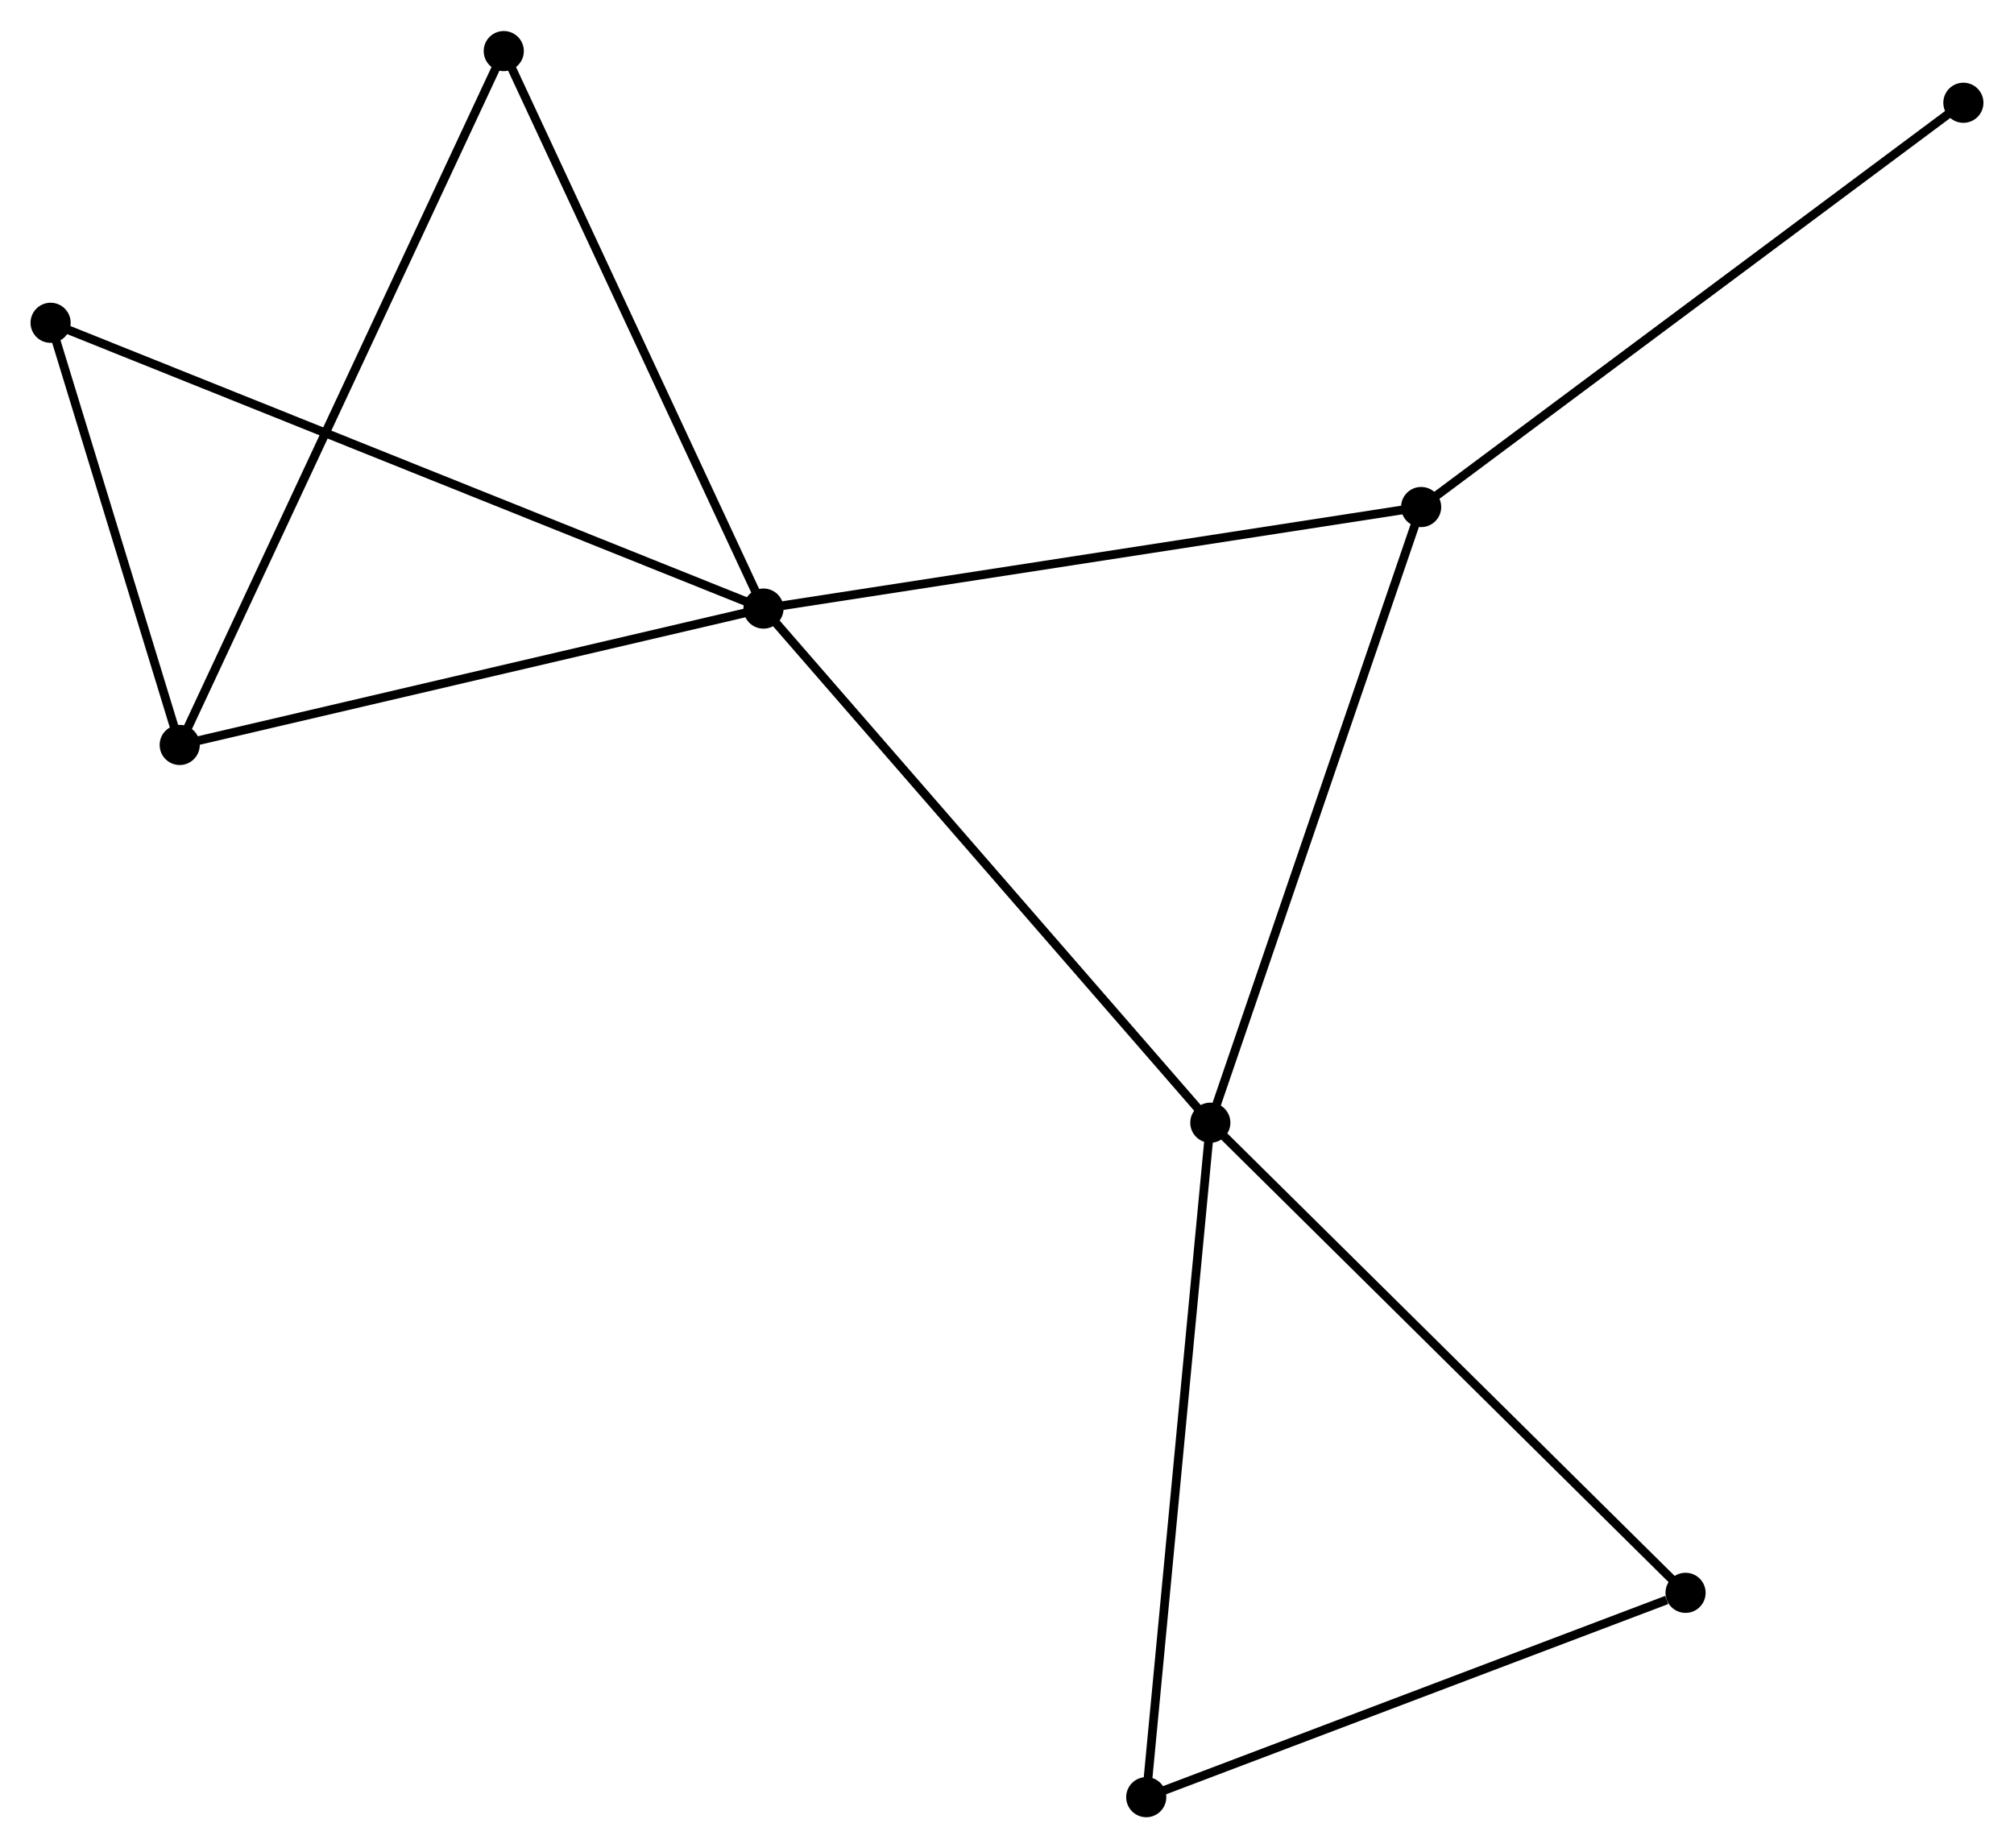 <?xml version="1.0" encoding="UTF-8" standalone="no"?>
<!DOCTYPE svg PUBLIC "-//W3C//DTD SVG 1.1//EN"
 "http://www.w3.org/Graphics/SVG/1.1/DTD/svg11.dtd">
<!-- Generated by graphviz version 2.36.0 (20140111.2315)
 -->
<!-- Title: %3 Pages: 1 -->
<svg width="231pt" height="212pt"
 viewBox="0.00 0.00 230.85 211.75" xmlns="http://www.w3.org/2000/svg" xmlns:xlink="http://www.w3.org/1999/xlink">
<g id="graph0" class="graph" transform="scale(1 1) rotate(0) translate(4 207.745)">
<title>%3</title>
<!-- 0 -->
<g id="node1" class="node"><title>0</title>
<ellipse fill="black" stroke="black" cx="83.514" cy="-138.042" rx="1.8" ry="1.8"/>
</g>
<!-- 1 -->
<g id="node2" class="node"><title>1</title>
<ellipse fill="black" stroke="black" cx="134.73" cy="-79.111" rx="1.8" ry="1.8"/>
</g>
<!-- 0&#45;&#45;1 -->
<g id="edge1" class="edge"><title>0&#45;&#45;1</title>
<path fill="none" stroke="black" d="M84.78,-136.585C91.804,-128.503 125.938,-89.228 133.32,-80.733"/>
</g>
<!-- 2 -->
<g id="node3" class="node"><title>2</title>
<ellipse fill="black" stroke="black" cx="16.599" cy="-122.41" rx="1.8" ry="1.8"/>
</g>
<!-- 0&#45;&#45;2 -->
<g id="edge2" class="edge"><title>0&#45;&#45;2</title>
<path fill="none" stroke="black" d="M81.583,-137.591C71.812,-135.309 27.9,-125.05 18.411,-122.833"/>
</g>
<!-- 3 -->
<g id="node4" class="node"><title>3</title>
<ellipse fill="black" stroke="black" cx="158.895" cy="-149.683" rx="1.8" ry="1.8"/>
</g>
<!-- 0&#45;&#45;3 -->
<g id="edge3" class="edge"><title>0&#45;&#45;3</title>
<path fill="none" stroke="black" d="M85.377,-138.33C95.806,-139.94 146.838,-147.821 157.097,-149.405"/>
</g>
<!-- 5 -->
<g id="node5" class="node"><title>5</title>
<ellipse fill="black" stroke="black" cx="53.744" cy="-201.945" rx="1.8" ry="1.8"/>
</g>
<!-- 0&#45;&#45;5 -->
<g id="edge4" class="edge"><title>0&#45;&#45;5</title>
<path fill="none" stroke="black" d="M82.655,-139.886C78.308,-149.217 58.772,-191.154 54.55,-200.216"/>
</g>
<!-- 6 -->
<g id="node6" class="node"><title>6</title>
<ellipse fill="black" stroke="black" cx="1.8" cy="-170.801" rx="1.8" ry="1.8"/>
</g>
<!-- 0&#45;&#45;6 -->
<g id="edge5" class="edge"><title>0&#45;&#45;6</title>
<path fill="none" stroke="black" d="M81.807,-138.726C71.173,-142.99 14.104,-165.868 3.497,-170.121"/>
</g>
<!-- 1&#45;&#45;3 -->
<g id="edge6" class="edge"><title>1&#45;&#45;3</title>
<path fill="none" stroke="black" d="M135.328,-80.856C138.642,-90.534 154.747,-137.568 158.23,-147.74"/>
</g>
<!-- 4 -->
<g id="node7" class="node"><title>4</title>
<ellipse fill="black" stroke="black" cx="127.385" cy="-1.8" rx="1.8" ry="1.8"/>
</g>
<!-- 1&#45;&#45;4 -->
<g id="edge7" class="edge"><title>1&#45;&#45;4</title>
<path fill="none" stroke="black" d="M134.549,-77.2C133.532,-66.504 128.56,-14.165 127.56,-3.644"/>
</g>
<!-- 7 -->
<g id="node8" class="node"><title>7</title>
<ellipse fill="black" stroke="black" cx="189.203" cy="-25.223" rx="1.8" ry="1.8"/>
</g>
<!-- 1&#45;&#45;7 -->
<g id="edge8" class="edge"><title>1&#45;&#45;7</title>
<path fill="none" stroke="black" d="M136.077,-77.779C143.548,-70.388 179.852,-34.474 187.704,-26.706"/>
</g>
<!-- 2&#45;&#45;5 -->
<g id="edge9" class="edge"><title>2&#45;&#45;5</title>
<path fill="none" stroke="black" d="M17.375,-124.071C22.209,-134.422 48.151,-189.969 52.973,-200.293"/>
</g>
<!-- 2&#45;&#45;6 -->
<g id="edge10" class="edge"><title>2&#45;&#45;6</title>
<path fill="none" stroke="black" d="M15.963,-124.49C13.529,-132.449 4.819,-160.93 2.417,-168.783"/>
</g>
<!-- 8 -->
<g id="node9" class="node"><title>8</title>
<ellipse fill="black" stroke="black" cx="221.048" cy="-196.022" rx="1.8" ry="1.8"/>
</g>
<!-- 3&#45;&#45;8 -->
<g id="edge11" class="edge"><title>3&#45;&#45;8</title>
<path fill="none" stroke="black" d="M160.431,-150.829C168.956,-157.184 210.378,-188.067 219.337,-194.746"/>
</g>
<!-- 4&#45;&#45;7 -->
<g id="edge12" class="edge"><title>4&#45;&#45;7</title>
<path fill="none" stroke="black" d="M129.168,-2.476C138.037,-5.836 177.35,-20.731 187.039,-24.403"/>
</g>
</g>
</svg>
